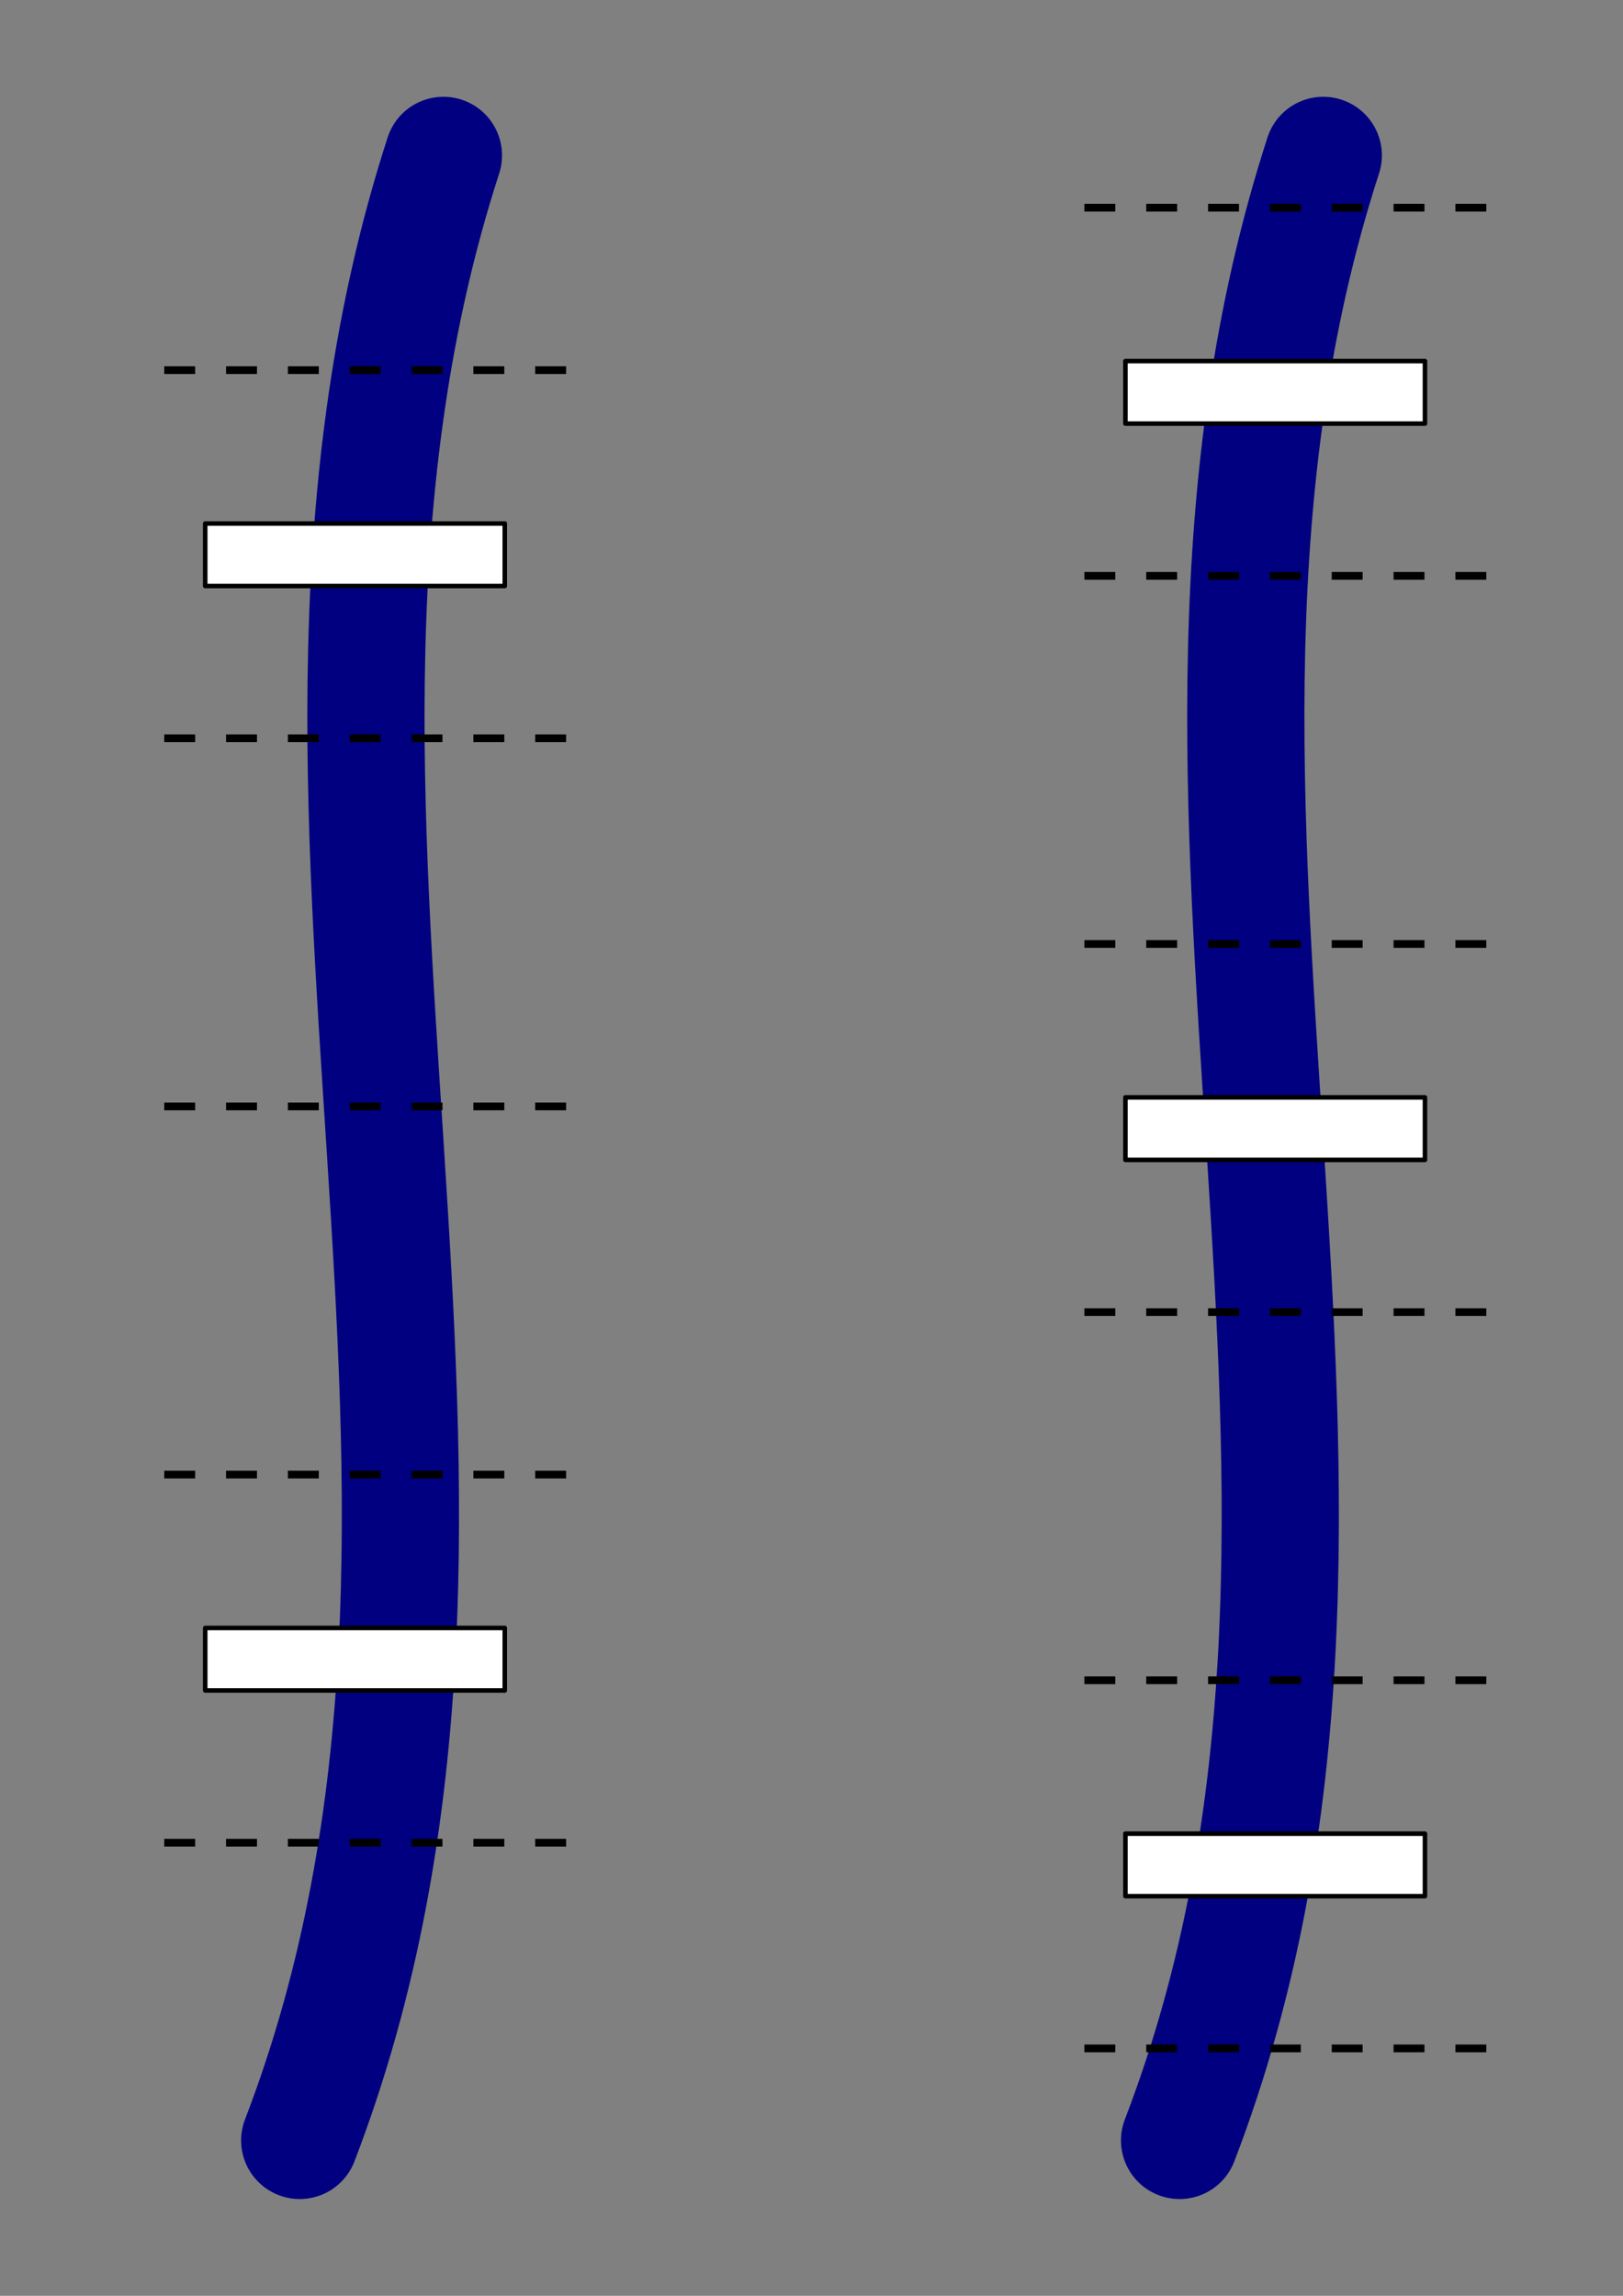 <?xml version="1.0" encoding="UTF-8" standalone="no"?>
<!-- Created with Inkscape (http://www.inkscape.org/) -->

<svg
   xmlns:dc="http://purl.org/dc/elements/1.1/"
   xmlns:cc="http://creativecommons.org/ns#"
   xmlns:rdf="http://www.w3.org/1999/02/22-rdf-syntax-ns#"
   xmlns:svg="http://www.w3.org/2000/svg"
   xmlns="http://www.w3.org/2000/svg"
   xmlns:sodipodi="http://sodipodi.sourceforge.net/DTD/sodipodi-0.dtd"
   xmlns:inkscape="http://www.inkscape.org/namespaces/inkscape"
   width="793.701"
   height="1122.52"
   viewBox="0 0 210 297"
   version="1.1"
   id="svg8"
   inkscape:version="0.92.3 (2405546, 2018-03-11)"
   sodipodi:docname="river.svg">
  <rect x="0" y="0" width="210" height="297" fill="#808080" stroke="none"/>
  <defs
     id="defs2" />
  <sodipodi:namedview
     id="base"
     pagecolor="#ffffff"
     bordercolor="#666666"
     borderopacity="1.0"
     inkscape:pageopacity="0.0"
     inkscape:pageshadow="2"
     inkscape:zoom="0.88907127"
     inkscape:cx="391.08354"
     inkscape:cy="330.15967"
     inkscape:document-units="px"
     inkscape:current-layer="layer1"
     showgrid="false"
     inkscape:window-width="1366"
     inkscape:window-height="732"
     inkscape:window-x="0"
     inkscape:window-y="0"
     inkscape:window-maximized="1"
     inkscape:snap-global="true"
     inkscape:snap-to-guides="false"
     inkscape:snap-grids="true"
     inkscape:snap-bbox="true"
     inkscape:snap-nodes="true"
     units="px">
    <inkscape:grid
       type="xygrid"
       id="grid914"
       spacingx="0.794"
       spacingy="0"
       empspacing="5" />
  </sodipodi:namedview>
  <g
     inkscape:label="Layer 1"
     inkscape:groupmode="layer"
     id="layer1">
    <g
       id="g1295"
       transform="translate(9.75,3.712)">
      <path
         sodipodi:nodetypes="cc"
         inkscape:connector-curvature="0"
         id="path1486-3"
         d="M 161.469,16.391 C 134.139,100.713 174.967,189.603 142.875,273.188"
         style="fill:none;stroke:#000080;stroke-width:15.165;stroke-linecap:round;stroke-linejoin:miter;stroke-miterlimit:4;stroke-dasharray:none;stroke-opacity:1" />
      <rect
         transform="rotate(90)"
         y="-174.625"
         x="43"
         height="38.759"
         width="8.086"
         id="rect821-3-9-3-6"
         style="fill:#ffffff;fill-opacity:1;stroke:#000000;stroke-width:0.587;stroke-linecap:round;stroke-linejoin:round;stroke-miterlimit:4;stroke-dasharray:none;stroke-opacity:1" />
      <rect
         transform="rotate(90)"
         y="-174.625"
         x="233.5"
         height="38.759"
         width="8.086"
         id="rect821-3-9-6-7"
         style="fill:#ffffff;fill-opacity:1;stroke:#000000;stroke-width:0.587;stroke-linecap:round;stroke-linejoin:round;stroke-miterlimit:4;stroke-dasharray:none;stroke-opacity:1" />
      <rect
         transform="rotate(90)"
         y="-174.625"
         x="138.25"
         height="38.759"
         width="8.086"
         id="rect821-3-9-3-6-5"
         style="fill:#ffffff;fill-opacity:1;stroke:#000000;stroke-width:0.587;stroke-linecap:round;stroke-linejoin:round;stroke-miterlimit:4;stroke-dasharray:none;stroke-opacity:1" />
      <path
         sodipodi:nodetypes="cc"
         inkscape:connector-curvature="0"
         id="path1030-2"
         d="M 182.562,261.281 H 127"
         style="fill:none;stroke:#000000;stroke-width:1;stroke-linecap:butt;stroke-linejoin:miter;stroke-miterlimit:4;stroke-dasharray:4, 4;stroke-dashoffset:0;stroke-opacity:1" />
      <path
         sodipodi:nodetypes="cc"
         inkscape:connector-curvature="0"
         id="path1030-2-2"
         d="M 182.562,213.656 H 127"
         style="fill:none;stroke:#000000;stroke-width:1;stroke-linecap:butt;stroke-linejoin:miter;stroke-miterlimit:4;stroke-dasharray:4, 4;stroke-dashoffset:0;stroke-opacity:1" />
      <path
         sodipodi:nodetypes="cc"
         inkscape:connector-curvature="0"
         id="path1030-2-8"
         d="M 182.562,166.031 H 127"
         style="fill:none;stroke:#000000;stroke-width:1;stroke-linecap:butt;stroke-linejoin:miter;stroke-miterlimit:4;stroke-dasharray:4, 4;stroke-dashoffset:0;stroke-opacity:1" />
      <path
         sodipodi:nodetypes="cc"
         inkscape:connector-curvature="0"
         id="path1030-2-9"
         d="M 182.562,118.406 H 127"
         style="fill:none;stroke:#000000;stroke-width:1;stroke-linecap:butt;stroke-linejoin:miter;stroke-miterlimit:4;stroke-dasharray:4, 4;stroke-dashoffset:0;stroke-opacity:1" />
      <path
         sodipodi:nodetypes="cc"
         inkscape:connector-curvature="0"
         id="path1030-2-7"
         d="M 182.562,70.781 H 127"
         style="fill:none;stroke:#000000;stroke-width:1;stroke-linecap:butt;stroke-linejoin:miter;stroke-miterlimit:4;stroke-dasharray:4, 4;stroke-dashoffset:0;stroke-opacity:1" />
      <path
         sodipodi:nodetypes="cc"
         inkscape:connector-curvature="0"
         id="path1030-2-3"
         d="M 182.562,23.156 H 127"
         style="fill:none;stroke:#000000;stroke-width:1;stroke-linecap:butt;stroke-linejoin:miter;stroke-miterlimit:4;stroke-dasharray:4, 4;stroke-dashoffset:0;stroke-opacity:1" />
    </g>
    <g
       id="g1283"
       transform="translate(9.75,0.915)">
      <path
         sodipodi:nodetypes="cc"
         inkscape:connector-curvature="0"
         id="path1486"
         d="M 47.625,19.188 C 20.295,103.51 61.123,192.4 29.031,275.984"
         style="fill:none;stroke:#000080;stroke-width:15.165;stroke-linecap:round;stroke-linejoin:miter;stroke-miterlimit:4;stroke-dasharray:none;stroke-opacity:1" />
      <rect
         transform="rotate(90)"
         y="-55.562"
         x="66.812"
         height="38.759"
         width="8.086"
         id="rect821-3-9-3"
         style="fill:#ffffff;fill-opacity:1;stroke:#000000;stroke-width:0.587;stroke-linecap:round;stroke-linejoin:round;stroke-miterlimit:4;stroke-dasharray:none;stroke-opacity:1" />
      <rect
         transform="rotate(90)"
         y="-55.562"
         x="209.688"
         height="38.759"
         width="8.086"
         id="rect821-3-9-6"
         style="fill:#ffffff;fill-opacity:1;stroke:#000000;stroke-width:0.587;stroke-linecap:round;stroke-linejoin:round;stroke-miterlimit:4;stroke-dasharray:none;stroke-opacity:1" />
      <path
         sodipodi:nodetypes="cc"
         inkscape:connector-curvature="0"
         id="path1030"
         d="M 63.5,237.469 H 7.937"
         style="fill:none;stroke:#000000;stroke-width:1;stroke-linecap:butt;stroke-linejoin:miter;stroke-miterlimit:4;stroke-dasharray:4, 4;stroke-dashoffset:0;stroke-opacity:1" />
      <path
         sodipodi:nodetypes="cc"
         inkscape:connector-curvature="0"
         id="path1030-2-6"
         d="M 63.5,189.844 H 7.938"
         style="fill:none;stroke:#000000;stroke-width:1;stroke-linecap:butt;stroke-linejoin:miter;stroke-miterlimit:4;stroke-dasharray:4, 4;stroke-dashoffset:0;stroke-opacity:1" />
      <path
         sodipodi:nodetypes="cc"
         inkscape:connector-curvature="0"
         id="path1030-2-1"
         d="M 63.5,142.219 H 7.938"
         style="fill:none;stroke:#000000;stroke-width:1;stroke-linecap:butt;stroke-linejoin:miter;stroke-miterlimit:4;stroke-dasharray:4, 4;stroke-dashoffset:0;stroke-opacity:1" />
      <path
         sodipodi:nodetypes="cc"
         inkscape:connector-curvature="0"
         id="path1030-2-29"
         d="M 63.5,94.594 H 7.938"
         style="fill:none;stroke:#000000;stroke-width:1;stroke-linecap:butt;stroke-linejoin:miter;stroke-miterlimit:4;stroke-dasharray:4, 4;stroke-dashoffset:0;stroke-opacity:1" />
      <path
         sodipodi:nodetypes="cc"
         inkscape:connector-curvature="0"
         id="path1030-2-31"
         d="M 63.5,46.969 H 7.938"
         style="fill:none;stroke:#000000;stroke-width:1;stroke-linecap:butt;stroke-linejoin:miter;stroke-miterlimit:4;stroke-dasharray:4, 4;stroke-dashoffset:0;stroke-opacity:1" />
    </g>
  </g>
  <g
     inkscape:groupmode="layer"
     id="layer2"
     inkscape:label="base"
     style="display:none"
     sodipodi:insensitive="true">
    <g
       id="g1484"
       transform="matrix(1.008,0,0,1.023,83.169,-63.987)">
      <rect
         y="89.001"
         x="8.498"
         height="38.84"
         width="38.84"
         id="rect815-3-7-0"
         style="fill:#ff5b5b;fill-opacity:1;stroke:#000000;stroke-width:0.587;stroke-linecap:round;stroke-linejoin:round;stroke-miterlimit:4;stroke-dasharray:none;stroke-opacity:1" />
      <path
         inkscape:connector-curvature="0"
         id="rect821-6-5-8"
         d="m 23.835,104.932 v 22.869 h 8.086 v -15.89 H 47.441 V 104.932 H 31.921 Z"
         style="fill:#ffffff;fill-opacity:1;stroke:#000000;stroke-width:0.587;stroke-linecap:round;stroke-linejoin:round;stroke-miterlimit:4;stroke-dasharray:none;stroke-opacity:1" />
    </g>
    <g
       id="g1484-3"
       transform="matrix(1.008,0,0,1.023,83.169,-16.362)">
      <rect
         y="89.001"
         x="8.498"
         height="38.84"
         width="38.84"
         id="rect815-3-7-0-5"
         style="fill:#ff5b5b;fill-opacity:1;stroke:#000000;stroke-width:0.587;stroke-linecap:round;stroke-linejoin:round;stroke-miterlimit:4;stroke-dasharray:none;stroke-opacity:1" />
      <path
         inkscape:connector-curvature="0"
         id="rect821-6-5-8-6"
         d="m 23.835,104.932 v 22.869 h 8.086 v -15.89 H 47.441 V 104.932 H 31.921 Z"
         style="fill:#ffffff;fill-opacity:1;stroke:#000000;stroke-width:0.587;stroke-linecap:round;stroke-linejoin:round;stroke-miterlimit:4;stroke-dasharray:none;stroke-opacity:1" />
    </g>
    <g
       id="g1484-2"
       transform="matrix(1.008,0,0,1.023,83.504,31.221)">
      <rect
         y="89.001"
         x="8.498"
         height="38.84"
         width="38.84"
         id="rect815-3-7-0-9"
         style="fill:#ff5b5b;fill-opacity:1;stroke:#000000;stroke-width:0.587;stroke-linecap:round;stroke-linejoin:round;stroke-miterlimit:4;stroke-dasharray:none;stroke-opacity:1" />
      <path
         inkscape:connector-curvature="0"
         id="rect821-6-5-8-1"
         d="m 23.835,104.932 v 22.869 h 8.086 v -15.89 H 47.441 V 104.932 H 31.921 Z"
         style="fill:#ffffff;fill-opacity:1;stroke:#000000;stroke-width:0.587;stroke-linecap:round;stroke-linejoin:round;stroke-miterlimit:4;stroke-dasharray:none;stroke-opacity:1" />
    </g>
    <g
       id="g1484-27"
       transform="matrix(1.008,0,0,1.023,83.169,78.888)">
      <rect
         y="89.001"
         x="8.498"
         height="38.84"
         width="38.84"
         id="rect815-3-7-0-0"
         style="fill:#ff5b5b;fill-opacity:1;stroke:#000000;stroke-width:0.587;stroke-linecap:round;stroke-linejoin:round;stroke-miterlimit:4;stroke-dasharray:none;stroke-opacity:1" />
      <path
         inkscape:connector-curvature="0"
         id="rect821-6-5-8-9"
         d="m 23.835,104.932 v 22.869 h 8.086 v -15.89 H 47.441 V 104.932 H 31.921 Z"
         style="fill:#ffffff;fill-opacity:1;stroke:#000000;stroke-width:0.587;stroke-linecap:round;stroke-linejoin:round;stroke-miterlimit:4;stroke-dasharray:none;stroke-opacity:1" />
    </g>
    <g
       id="g1484-36"
       transform="matrix(1.008,0,0,1.023,83.169,126.897)">
      <rect
         y="89.001"
         x="8.498"
         height="38.84"
         width="38.84"
         id="rect815-3-7-0-06"
         style="fill:#ff5b5b;fill-opacity:1;stroke:#000000;stroke-width:0.587;stroke-linecap:round;stroke-linejoin:round;stroke-miterlimit:4;stroke-dasharray:none;stroke-opacity:1" />
      <path
         inkscape:connector-curvature="0"
         id="rect821-6-5-8-2"
         d="m 23.835,104.932 v 22.869 h 8.086 v -15.89 H 47.441 V 104.932 H 31.921 Z"
         style="fill:#ffffff;fill-opacity:1;stroke:#000000;stroke-width:0.587;stroke-linecap:round;stroke-linejoin:round;stroke-miterlimit:4;stroke-dasharray:none;stroke-opacity:1" />
    </g>
    <g
       id="g1484-6"
       transform="matrix(1.008,0,0,1.023,59.338,-39.763)">
      <rect
         y="89.001"
         x="8.498"
         height="38.84"
         width="38.84"
         id="rect815-3-7-0-1"
         style="fill:#ff5b5b;fill-opacity:1;stroke:#000000;stroke-width:0.587;stroke-linecap:round;stroke-linejoin:round;stroke-miterlimit:4;stroke-dasharray:none;stroke-opacity:1" />
      <path
         inkscape:connector-curvature="0"
         id="rect821-6-5-8-8"
         d="m 23.835,104.932 v 22.869 h 8.086 v -15.89 H 47.441 V 104.932 H 31.921 Z"
         style="fill:#ffffff;fill-opacity:1;stroke:#000000;stroke-width:0.587;stroke-linecap:round;stroke-linejoin:round;stroke-miterlimit:4;stroke-dasharray:none;stroke-opacity:1" />
    </g>
    <g
       id="g1484-3-7"
       transform="matrix(1.008,0,0,1.023,59.338,7.862)">
      <rect
         y="89.001"
         x="8.498"
         height="38.84"
         width="38.84"
         id="rect815-3-7-0-5-9"
         style="fill:#ff5b5b;fill-opacity:1;stroke:#000000;stroke-width:0.587;stroke-linecap:round;stroke-linejoin:round;stroke-miterlimit:4;stroke-dasharray:none;stroke-opacity:1" />
      <path
         inkscape:connector-curvature="0"
         id="rect821-6-5-8-6-2"
         d="m 23.835,104.932 v 22.869 h 8.086 v -15.89 H 47.441 V 104.932 H 31.921 Z"
         style="fill:#ffffff;fill-opacity:1;stroke:#000000;stroke-width:0.587;stroke-linecap:round;stroke-linejoin:round;stroke-miterlimit:4;stroke-dasharray:none;stroke-opacity:1" />
    </g>
    <g
       id="g1484-2-0"
       transform="matrix(1.008,0,0,1.023,59.673,55.446)">
      <rect
         y="89.001"
         x="8.498"
         height="38.84"
         width="38.84"
         id="rect815-3-7-0-9-2"
         style="fill:#ff5b5b;fill-opacity:1;stroke:#000000;stroke-width:0.587;stroke-linecap:round;stroke-linejoin:round;stroke-miterlimit:4;stroke-dasharray:none;stroke-opacity:1" />
      <path
         inkscape:connector-curvature="0"
         id="rect821-6-5-8-1-3"
         d="m 23.835,104.932 v 22.869 h 8.086 v -15.89 H 47.441 V 104.932 H 31.921 Z"
         style="fill:#ffffff;fill-opacity:1;stroke:#000000;stroke-width:0.587;stroke-linecap:round;stroke-linejoin:round;stroke-miterlimit:4;stroke-dasharray:none;stroke-opacity:1" />
    </g>
    <g
       id="g1484-27-7"
       transform="matrix(1.008,0,0,1.023,59.338,103.112)">
      <rect
         y="89.001"
         x="8.498"
         height="38.84"
         width="38.84"
         id="rect815-3-7-0-0-5"
         style="fill:#ff5b5b;fill-opacity:1;stroke:#000000;stroke-width:0.587;stroke-linecap:round;stroke-linejoin:round;stroke-miterlimit:4;stroke-dasharray:none;stroke-opacity:1" />
      <path
         inkscape:connector-curvature="0"
         id="rect821-6-5-8-9-9"
         d="m 23.835,104.932 v 22.869 h 8.086 v -15.89 H 47.441 V 104.932 H 31.921 Z"
         style="fill:#ffffff;fill-opacity:1;stroke:#000000;stroke-width:0.587;stroke-linecap:round;stroke-linejoin:round;stroke-miterlimit:4;stroke-dasharray:none;stroke-opacity:1" />
    </g>
  </g>
</svg>
